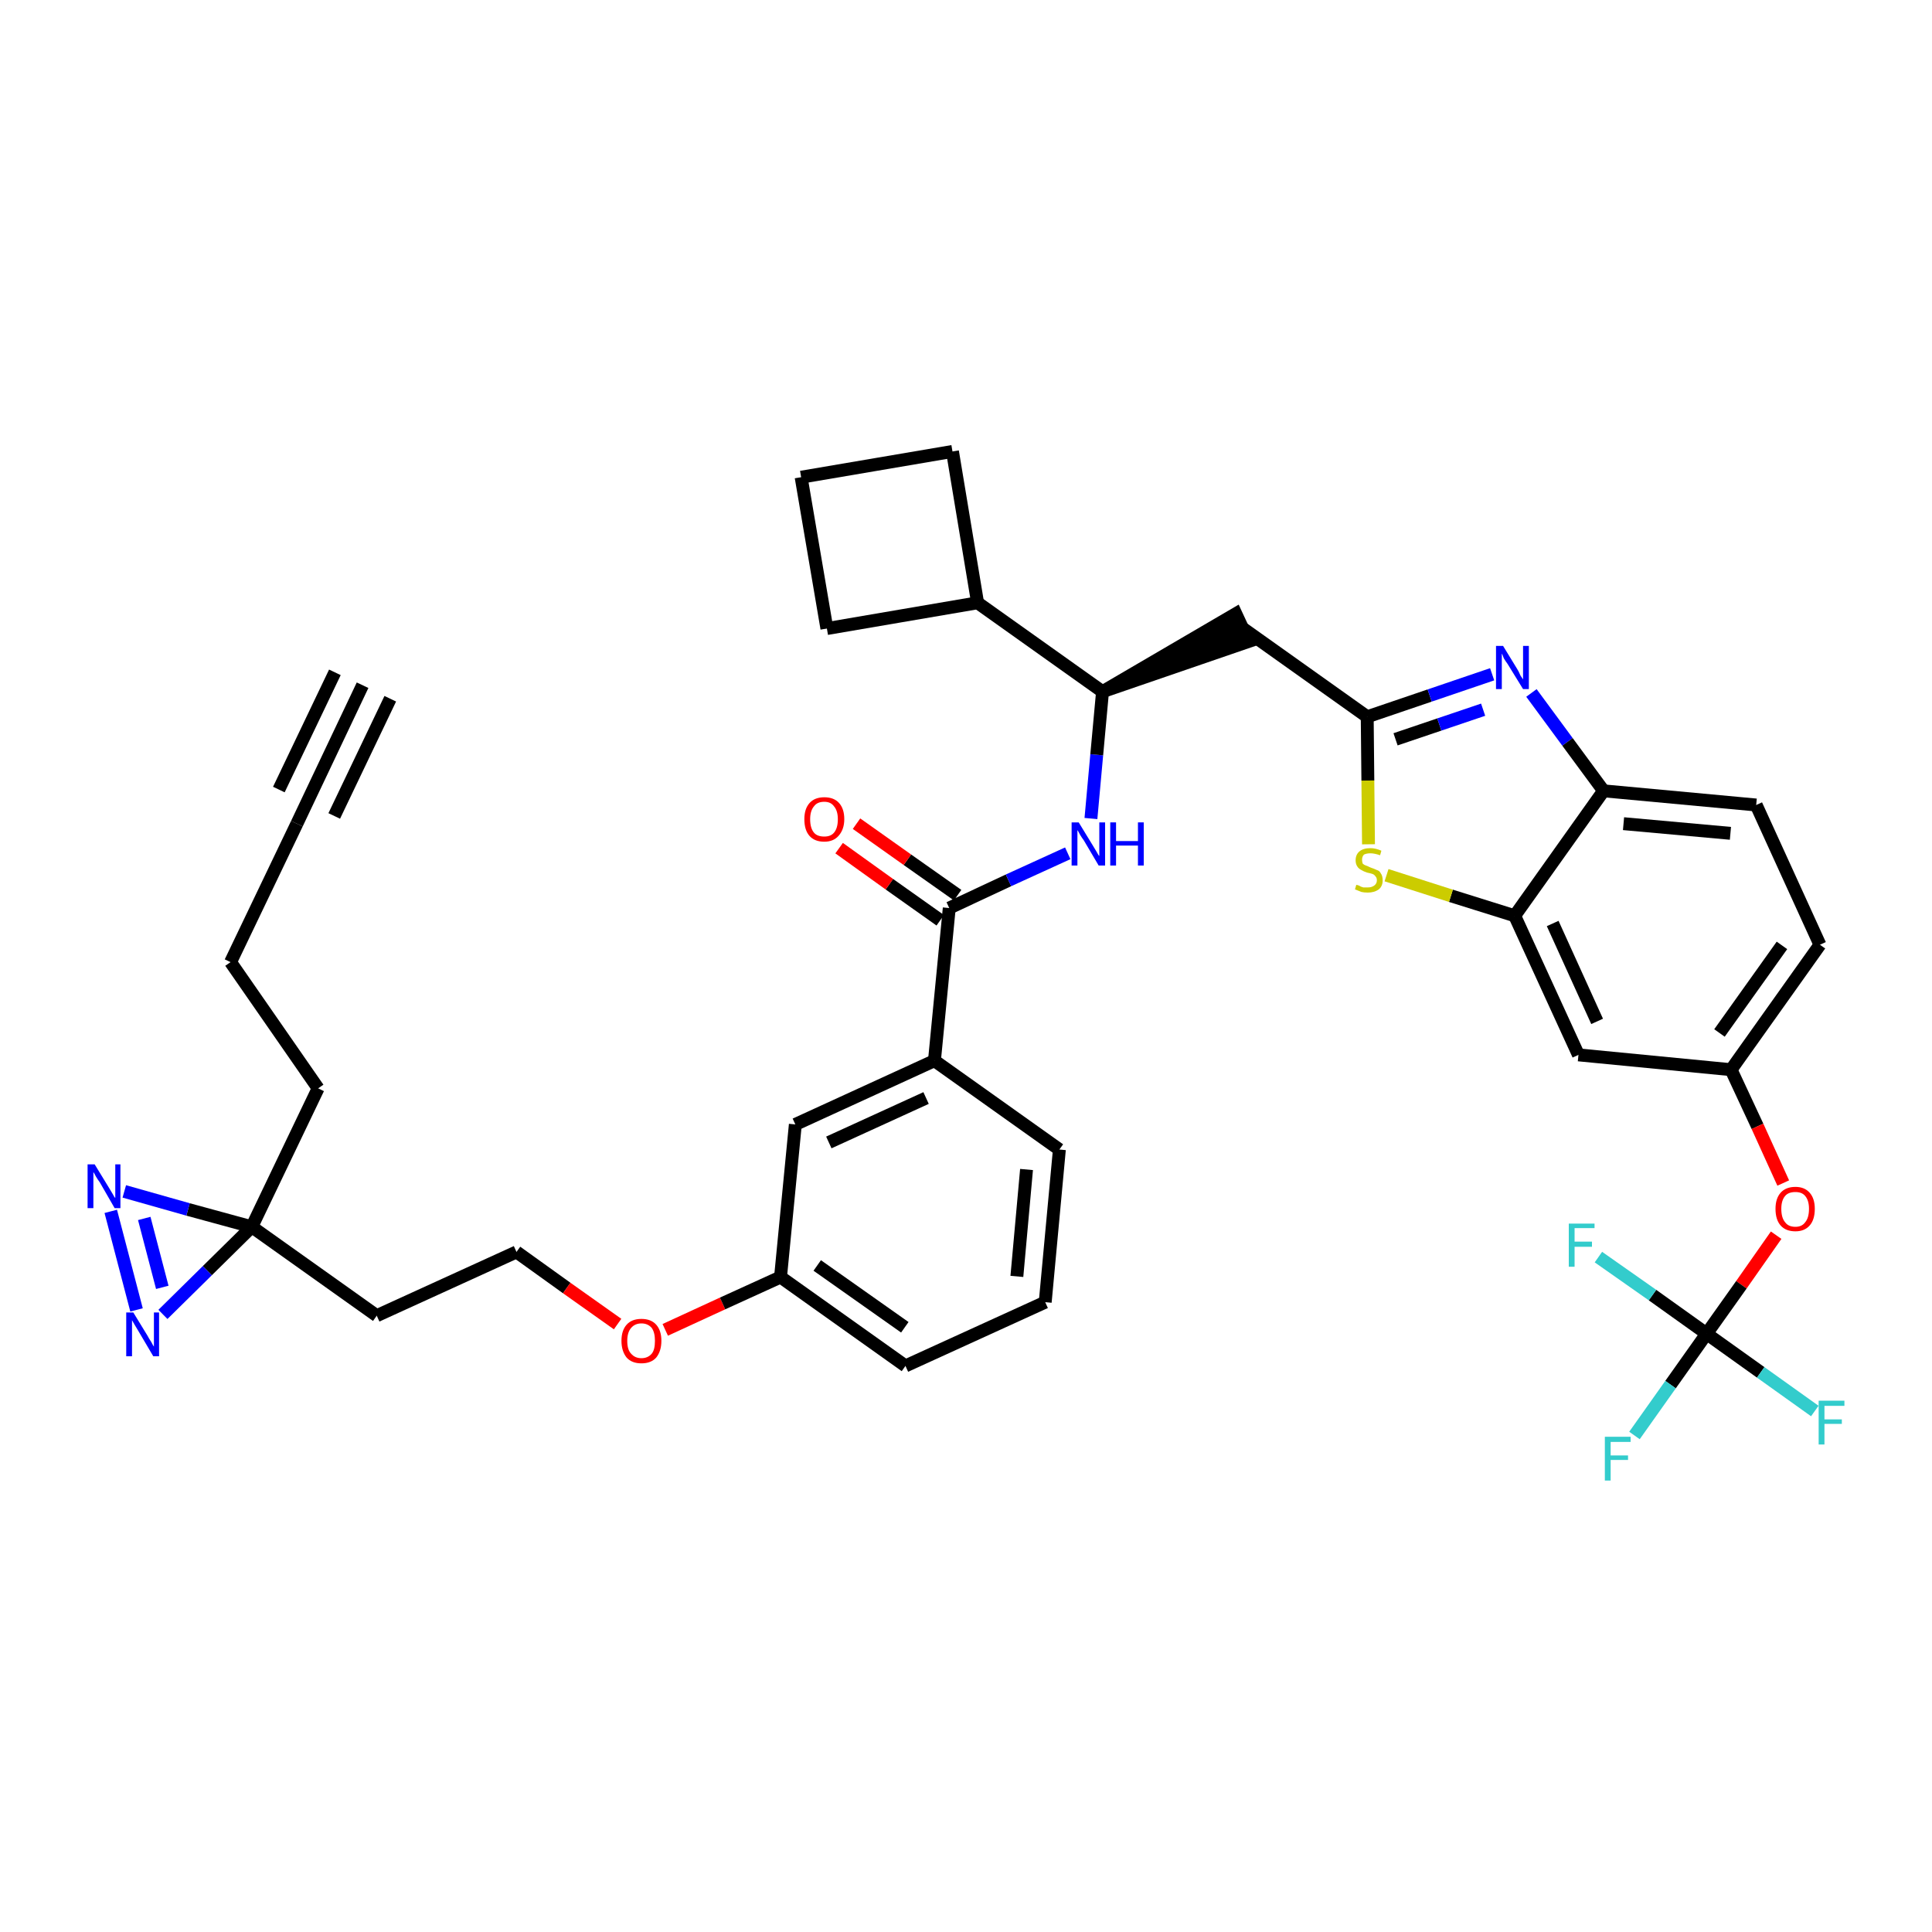 <?xml version='1.0' encoding='iso-8859-1'?>
<svg version='1.1' baseProfile='full'
              xmlns='http://www.w3.org/2000/svg'
                      xmlns:rdkit='http://www.rdkit.org/xml'
                      xmlns:xlink='http://www.w3.org/1999/xlink'
                  xml:space='preserve'
width='300px' height='300px' viewBox='0 0 300 300'>
<!-- END OF HEADER -->
<path class='bond-0 atom-0 atom-1' d='M 56.3,106.4 L 46.1,127.9' style='fill:none;fill-rule:evenodd;stroke:#000000;stroke-width:2.0px;stroke-linecap:butt;stroke-linejoin:miter;stroke-opacity:1' />
<path class='bond-0 atom-0 atom-1' d='M 52.0,104.4 L 43.3,122.6' style='fill:none;fill-rule:evenodd;stroke:#000000;stroke-width:2.0px;stroke-linecap:butt;stroke-linejoin:miter;stroke-opacity:1' />
<path class='bond-0 atom-0 atom-1' d='M 60.6,108.5 L 51.9,126.7' style='fill:none;fill-rule:evenodd;stroke:#000000;stroke-width:2.0px;stroke-linecap:butt;stroke-linejoin:miter;stroke-opacity:1' />
<path class='bond-1 atom-1 atom-2' d='M 46.1,127.9 L 35.8,149.4' style='fill:none;fill-rule:evenodd;stroke:#000000;stroke-width:2.0px;stroke-linecap:butt;stroke-linejoin:miter;stroke-opacity:1' />
<path class='bond-2 atom-2 atom-3' d='M 35.8,149.4 L 49.4,169.0' style='fill:none;fill-rule:evenodd;stroke:#000000;stroke-width:2.0px;stroke-linecap:butt;stroke-linejoin:miter;stroke-opacity:1' />
<path class='bond-3 atom-3 atom-4' d='M 49.4,169.0 L 39.1,190.5' style='fill:none;fill-rule:evenodd;stroke:#000000;stroke-width:2.0px;stroke-linecap:butt;stroke-linejoin:miter;stroke-opacity:1' />
<path class='bond-4 atom-4 atom-5' d='M 39.1,190.5 L 58.5,204.3' style='fill:none;fill-rule:evenodd;stroke:#000000;stroke-width:2.0px;stroke-linecap:butt;stroke-linejoin:miter;stroke-opacity:1' />
<path class='bond-36 atom-4 atom-37' d='M 39.1,190.5 L 29.2,187.8' style='fill:none;fill-rule:evenodd;stroke:#000000;stroke-width:2.0px;stroke-linecap:butt;stroke-linejoin:miter;stroke-opacity:1' />
<path class='bond-36 atom-4 atom-37' d='M 29.2,187.8 L 19.3,185.0' style='fill:none;fill-rule:evenodd;stroke:#0000FF;stroke-width:2.0px;stroke-linecap:butt;stroke-linejoin:miter;stroke-opacity:1' />
<path class='bond-38 atom-38 atom-4' d='M 25.3,204.1 L 32.2,197.3' style='fill:none;fill-rule:evenodd;stroke:#0000FF;stroke-width:2.0px;stroke-linecap:butt;stroke-linejoin:miter;stroke-opacity:1' />
<path class='bond-38 atom-38 atom-4' d='M 32.2,197.3 L 39.1,190.5' style='fill:none;fill-rule:evenodd;stroke:#000000;stroke-width:2.0px;stroke-linecap:butt;stroke-linejoin:miter;stroke-opacity:1' />
<path class='bond-5 atom-5 atom-6' d='M 58.5,204.3 L 80.2,194.4' style='fill:none;fill-rule:evenodd;stroke:#000000;stroke-width:2.0px;stroke-linecap:butt;stroke-linejoin:miter;stroke-opacity:1' />
<path class='bond-6 atom-6 atom-7' d='M 80.2,194.4 L 88.0,200.0' style='fill:none;fill-rule:evenodd;stroke:#000000;stroke-width:2.0px;stroke-linecap:butt;stroke-linejoin:miter;stroke-opacity:1' />
<path class='bond-6 atom-6 atom-7' d='M 88.0,200.0 L 95.9,205.6' style='fill:none;fill-rule:evenodd;stroke:#FF0000;stroke-width:2.0px;stroke-linecap:butt;stroke-linejoin:miter;stroke-opacity:1' />
<path class='bond-7 atom-7 atom-8' d='M 103.3,206.5 L 112.2,202.4' style='fill:none;fill-rule:evenodd;stroke:#FF0000;stroke-width:2.0px;stroke-linecap:butt;stroke-linejoin:miter;stroke-opacity:1' />
<path class='bond-7 atom-7 atom-8' d='M 112.2,202.4 L 121.2,198.3' style='fill:none;fill-rule:evenodd;stroke:#000000;stroke-width:2.0px;stroke-linecap:butt;stroke-linejoin:miter;stroke-opacity:1' />
<path class='bond-8 atom-8 atom-9' d='M 121.2,198.3 L 140.6,212.1' style='fill:none;fill-rule:evenodd;stroke:#000000;stroke-width:2.0px;stroke-linecap:butt;stroke-linejoin:miter;stroke-opacity:1' />
<path class='bond-8 atom-8 atom-9' d='M 126.9,196.5 L 140.5,206.1' style='fill:none;fill-rule:evenodd;stroke:#000000;stroke-width:2.0px;stroke-linecap:butt;stroke-linejoin:miter;stroke-opacity:1' />
<path class='bond-39 atom-36 atom-8' d='M 123.5,174.6 L 121.2,198.3' style='fill:none;fill-rule:evenodd;stroke:#000000;stroke-width:2.0px;stroke-linecap:butt;stroke-linejoin:miter;stroke-opacity:1' />
<path class='bond-9 atom-9 atom-10' d='M 140.6,212.1 L 162.3,202.2' style='fill:none;fill-rule:evenodd;stroke:#000000;stroke-width:2.0px;stroke-linecap:butt;stroke-linejoin:miter;stroke-opacity:1' />
<path class='bond-10 atom-10 atom-11' d='M 162.3,202.2 L 164.5,178.5' style='fill:none;fill-rule:evenodd;stroke:#000000;stroke-width:2.0px;stroke-linecap:butt;stroke-linejoin:miter;stroke-opacity:1' />
<path class='bond-10 atom-10 atom-11' d='M 157.9,198.2 L 159.4,181.6' style='fill:none;fill-rule:evenodd;stroke:#000000;stroke-width:2.0px;stroke-linecap:butt;stroke-linejoin:miter;stroke-opacity:1' />
<path class='bond-11 atom-11 atom-12' d='M 164.5,178.5 L 145.1,164.7' style='fill:none;fill-rule:evenodd;stroke:#000000;stroke-width:2.0px;stroke-linecap:butt;stroke-linejoin:miter;stroke-opacity:1' />
<path class='bond-12 atom-12 atom-13' d='M 145.1,164.7 L 147.4,141.0' style='fill:none;fill-rule:evenodd;stroke:#000000;stroke-width:2.0px;stroke-linecap:butt;stroke-linejoin:miter;stroke-opacity:1' />
<path class='bond-35 atom-12 atom-36' d='M 145.1,164.7 L 123.5,174.6' style='fill:none;fill-rule:evenodd;stroke:#000000;stroke-width:2.0px;stroke-linecap:butt;stroke-linejoin:miter;stroke-opacity:1' />
<path class='bond-35 atom-12 atom-36' d='M 143.8,170.5 L 128.7,177.4' style='fill:none;fill-rule:evenodd;stroke:#000000;stroke-width:2.0px;stroke-linecap:butt;stroke-linejoin:miter;stroke-opacity:1' />
<path class='bond-13 atom-13 atom-14' d='M 148.7,139.0 L 140.9,133.5' style='fill:none;fill-rule:evenodd;stroke:#000000;stroke-width:2.0px;stroke-linecap:butt;stroke-linejoin:miter;stroke-opacity:1' />
<path class='bond-13 atom-13 atom-14' d='M 140.9,133.5 L 133.0,127.9' style='fill:none;fill-rule:evenodd;stroke:#FF0000;stroke-width:2.0px;stroke-linecap:butt;stroke-linejoin:miter;stroke-opacity:1' />
<path class='bond-13 atom-13 atom-14' d='M 146.0,142.9 L 138.1,137.3' style='fill:none;fill-rule:evenodd;stroke:#000000;stroke-width:2.0px;stroke-linecap:butt;stroke-linejoin:miter;stroke-opacity:1' />
<path class='bond-13 atom-13 atom-14' d='M 138.1,137.3 L 130.3,131.7' style='fill:none;fill-rule:evenodd;stroke:#FF0000;stroke-width:2.0px;stroke-linecap:butt;stroke-linejoin:miter;stroke-opacity:1' />
<path class='bond-14 atom-13 atom-15' d='M 147.4,141.0 L 156.6,136.7' style='fill:none;fill-rule:evenodd;stroke:#000000;stroke-width:2.0px;stroke-linecap:butt;stroke-linejoin:miter;stroke-opacity:1' />
<path class='bond-14 atom-13 atom-15' d='M 156.6,136.7 L 165.8,132.5' style='fill:none;fill-rule:evenodd;stroke:#0000FF;stroke-width:2.0px;stroke-linecap:butt;stroke-linejoin:miter;stroke-opacity:1' />
<path class='bond-15 atom-15 atom-16' d='M 169.4,127.1 L 170.3,117.2' style='fill:none;fill-rule:evenodd;stroke:#0000FF;stroke-width:2.0px;stroke-linecap:butt;stroke-linejoin:miter;stroke-opacity:1' />
<path class='bond-15 atom-15 atom-16' d='M 170.3,117.2 L 171.2,107.4' style='fill:none;fill-rule:evenodd;stroke:#000000;stroke-width:2.0px;stroke-linecap:butt;stroke-linejoin:miter;stroke-opacity:1' />
<path class='bond-16 atom-16 atom-17' d='M 171.2,107.4 L 193.9,99.6 L 191.9,95.3 Z' style='fill:#000000;fill-rule:evenodd;fill-opacity:1;stroke:#000000;stroke-width:2.0px;stroke-linecap:butt;stroke-linejoin:miter;stroke-opacity:1;' />
<path class='bond-31 atom-16 atom-32' d='M 171.2,107.4 L 151.8,93.6' style='fill:none;fill-rule:evenodd;stroke:#000000;stroke-width:2.0px;stroke-linecap:butt;stroke-linejoin:miter;stroke-opacity:1' />
<path class='bond-17 atom-17 atom-18' d='M 192.9,97.5 L 212.3,111.3' style='fill:none;fill-rule:evenodd;stroke:#000000;stroke-width:2.0px;stroke-linecap:butt;stroke-linejoin:miter;stroke-opacity:1' />
<path class='bond-18 atom-18 atom-19' d='M 212.3,111.3 L 222.0,108.0' style='fill:none;fill-rule:evenodd;stroke:#000000;stroke-width:2.0px;stroke-linecap:butt;stroke-linejoin:miter;stroke-opacity:1' />
<path class='bond-18 atom-18 atom-19' d='M 222.0,108.0 L 231.7,104.7' style='fill:none;fill-rule:evenodd;stroke:#0000FF;stroke-width:2.0px;stroke-linecap:butt;stroke-linejoin:miter;stroke-opacity:1' />
<path class='bond-18 atom-18 atom-19' d='M 216.7,114.8 L 223.5,112.5' style='fill:none;fill-rule:evenodd;stroke:#000000;stroke-width:2.0px;stroke-linecap:butt;stroke-linejoin:miter;stroke-opacity:1' />
<path class='bond-18 atom-18 atom-19' d='M 223.5,112.5 L 230.3,110.2' style='fill:none;fill-rule:evenodd;stroke:#0000FF;stroke-width:2.0px;stroke-linecap:butt;stroke-linejoin:miter;stroke-opacity:1' />
<path class='bond-40 atom-31 atom-18' d='M 212.5,131.1 L 212.4,121.2' style='fill:none;fill-rule:evenodd;stroke:#CCCC00;stroke-width:2.0px;stroke-linecap:butt;stroke-linejoin:miter;stroke-opacity:1' />
<path class='bond-40 atom-31 atom-18' d='M 212.4,121.2 L 212.3,111.3' style='fill:none;fill-rule:evenodd;stroke:#000000;stroke-width:2.0px;stroke-linecap:butt;stroke-linejoin:miter;stroke-opacity:1' />
<path class='bond-19 atom-19 atom-20' d='M 237.8,107.6 L 243.4,115.2' style='fill:none;fill-rule:evenodd;stroke:#0000FF;stroke-width:2.0px;stroke-linecap:butt;stroke-linejoin:miter;stroke-opacity:1' />
<path class='bond-19 atom-19 atom-20' d='M 243.4,115.2 L 249.0,122.8' style='fill:none;fill-rule:evenodd;stroke:#000000;stroke-width:2.0px;stroke-linecap:butt;stroke-linejoin:miter;stroke-opacity:1' />
<path class='bond-20 atom-20 atom-21' d='M 249.0,122.8 L 272.7,125.0' style='fill:none;fill-rule:evenodd;stroke:#000000;stroke-width:2.0px;stroke-linecap:butt;stroke-linejoin:miter;stroke-opacity:1' />
<path class='bond-20 atom-20 atom-21' d='M 252.1,127.9 L 268.7,129.4' style='fill:none;fill-rule:evenodd;stroke:#000000;stroke-width:2.0px;stroke-linecap:butt;stroke-linejoin:miter;stroke-opacity:1' />
<path class='bond-42 atom-30 atom-20' d='M 235.2,142.2 L 249.0,122.8' style='fill:none;fill-rule:evenodd;stroke:#000000;stroke-width:2.0px;stroke-linecap:butt;stroke-linejoin:miter;stroke-opacity:1' />
<path class='bond-21 atom-21 atom-22' d='M 272.7,125.0 L 282.6,146.7' style='fill:none;fill-rule:evenodd;stroke:#000000;stroke-width:2.0px;stroke-linecap:butt;stroke-linejoin:miter;stroke-opacity:1' />
<path class='bond-22 atom-22 atom-23' d='M 282.6,146.7 L 268.8,166.1' style='fill:none;fill-rule:evenodd;stroke:#000000;stroke-width:2.0px;stroke-linecap:butt;stroke-linejoin:miter;stroke-opacity:1' />
<path class='bond-22 atom-22 atom-23' d='M 276.7,146.8 L 267.0,160.4' style='fill:none;fill-rule:evenodd;stroke:#000000;stroke-width:2.0px;stroke-linecap:butt;stroke-linejoin:miter;stroke-opacity:1' />
<path class='bond-23 atom-23 atom-24' d='M 268.8,166.1 L 272.9,174.9' style='fill:none;fill-rule:evenodd;stroke:#000000;stroke-width:2.0px;stroke-linecap:butt;stroke-linejoin:miter;stroke-opacity:1' />
<path class='bond-23 atom-23 atom-24' d='M 272.9,174.9 L 276.9,183.7' style='fill:none;fill-rule:evenodd;stroke:#FF0000;stroke-width:2.0px;stroke-linecap:butt;stroke-linejoin:miter;stroke-opacity:1' />
<path class='bond-28 atom-23 atom-29' d='M 268.8,166.1 L 245.1,163.8' style='fill:none;fill-rule:evenodd;stroke:#000000;stroke-width:2.0px;stroke-linecap:butt;stroke-linejoin:miter;stroke-opacity:1' />
<path class='bond-24 atom-24 atom-25' d='M 275.8,191.8 L 270.4,199.5' style='fill:none;fill-rule:evenodd;stroke:#FF0000;stroke-width:2.0px;stroke-linecap:butt;stroke-linejoin:miter;stroke-opacity:1' />
<path class='bond-24 atom-24 atom-25' d='M 270.4,199.5 L 265.0,207.1' style='fill:none;fill-rule:evenodd;stroke:#000000;stroke-width:2.0px;stroke-linecap:butt;stroke-linejoin:miter;stroke-opacity:1' />
<path class='bond-25 atom-25 atom-26' d='M 265.0,207.1 L 259.4,215.0' style='fill:none;fill-rule:evenodd;stroke:#000000;stroke-width:2.0px;stroke-linecap:butt;stroke-linejoin:miter;stroke-opacity:1' />
<path class='bond-25 atom-25 atom-26' d='M 259.4,215.0 L 253.8,222.9' style='fill:none;fill-rule:evenodd;stroke:#33CCCC;stroke-width:2.0px;stroke-linecap:butt;stroke-linejoin:miter;stroke-opacity:1' />
<path class='bond-26 atom-25 atom-27' d='M 265.0,207.1 L 273.4,213.1' style='fill:none;fill-rule:evenodd;stroke:#000000;stroke-width:2.0px;stroke-linecap:butt;stroke-linejoin:miter;stroke-opacity:1' />
<path class='bond-26 atom-25 atom-27' d='M 273.4,213.1 L 281.8,219.1' style='fill:none;fill-rule:evenodd;stroke:#33CCCC;stroke-width:2.0px;stroke-linecap:butt;stroke-linejoin:miter;stroke-opacity:1' />
<path class='bond-27 atom-25 atom-28' d='M 265.0,207.1 L 256.6,201.1' style='fill:none;fill-rule:evenodd;stroke:#000000;stroke-width:2.0px;stroke-linecap:butt;stroke-linejoin:miter;stroke-opacity:1' />
<path class='bond-27 atom-25 atom-28' d='M 256.6,201.1 L 248.2,195.2' style='fill:none;fill-rule:evenodd;stroke:#33CCCC;stroke-width:2.0px;stroke-linecap:butt;stroke-linejoin:miter;stroke-opacity:1' />
<path class='bond-29 atom-29 atom-30' d='M 245.1,163.8 L 235.2,142.2' style='fill:none;fill-rule:evenodd;stroke:#000000;stroke-width:2.0px;stroke-linecap:butt;stroke-linejoin:miter;stroke-opacity:1' />
<path class='bond-29 atom-29 atom-30' d='M 248.0,158.6 L 241.1,143.4' style='fill:none;fill-rule:evenodd;stroke:#000000;stroke-width:2.0px;stroke-linecap:butt;stroke-linejoin:miter;stroke-opacity:1' />
<path class='bond-30 atom-30 atom-31' d='M 235.2,142.2 L 225.3,139.1' style='fill:none;fill-rule:evenodd;stroke:#000000;stroke-width:2.0px;stroke-linecap:butt;stroke-linejoin:miter;stroke-opacity:1' />
<path class='bond-30 atom-30 atom-31' d='M 225.3,139.1 L 215.3,135.9' style='fill:none;fill-rule:evenodd;stroke:#CCCC00;stroke-width:2.0px;stroke-linecap:butt;stroke-linejoin:miter;stroke-opacity:1' />
<path class='bond-32 atom-32 atom-33' d='M 151.8,93.6 L 147.9,70.1' style='fill:none;fill-rule:evenodd;stroke:#000000;stroke-width:2.0px;stroke-linecap:butt;stroke-linejoin:miter;stroke-opacity:1' />
<path class='bond-41 atom-35 atom-32' d='M 128.4,97.6 L 151.8,93.6' style='fill:none;fill-rule:evenodd;stroke:#000000;stroke-width:2.0px;stroke-linecap:butt;stroke-linejoin:miter;stroke-opacity:1' />
<path class='bond-33 atom-33 atom-34' d='M 147.9,70.1 L 124.4,74.1' style='fill:none;fill-rule:evenodd;stroke:#000000;stroke-width:2.0px;stroke-linecap:butt;stroke-linejoin:miter;stroke-opacity:1' />
<path class='bond-34 atom-34 atom-35' d='M 124.4,74.1 L 128.4,97.6' style='fill:none;fill-rule:evenodd;stroke:#000000;stroke-width:2.0px;stroke-linecap:butt;stroke-linejoin:miter;stroke-opacity:1' />
<path class='bond-37 atom-37 atom-38' d='M 17.2,188.1 L 21.2,203.4' style='fill:none;fill-rule:evenodd;stroke:#0000FF;stroke-width:2.0px;stroke-linecap:butt;stroke-linejoin:miter;stroke-opacity:1' />
<path class='bond-37 atom-37 atom-38' d='M 22.4,189.2 L 25.2,199.9' style='fill:none;fill-rule:evenodd;stroke:#0000FF;stroke-width:2.0px;stroke-linecap:butt;stroke-linejoin:miter;stroke-opacity:1' />
<path  class='atom-7' d='M 96.5 208.2
Q 96.5 206.6, 97.3 205.7
Q 98.1 204.8, 99.6 204.8
Q 101.1 204.8, 101.9 205.7
Q 102.7 206.6, 102.7 208.2
Q 102.7 209.8, 101.9 210.8
Q 101.1 211.7, 99.6 211.7
Q 98.1 211.7, 97.3 210.8
Q 96.5 209.8, 96.5 208.2
M 99.6 210.9
Q 100.6 210.9, 101.2 210.2
Q 101.7 209.6, 101.7 208.2
Q 101.7 206.9, 101.2 206.2
Q 100.6 205.5, 99.6 205.5
Q 98.6 205.5, 98.0 206.2
Q 97.4 206.9, 97.4 208.2
Q 97.4 209.6, 98.0 210.2
Q 98.6 210.9, 99.6 210.9
' fill='#FF0000'/>
<path  class='atom-14' d='M 124.9 127.2
Q 124.9 125.6, 125.7 124.7
Q 126.5 123.8, 128.0 123.8
Q 129.5 123.8, 130.3 124.7
Q 131.1 125.6, 131.1 127.2
Q 131.1 128.8, 130.2 129.8
Q 129.4 130.7, 128.0 130.7
Q 126.5 130.7, 125.7 129.8
Q 124.9 128.9, 124.9 127.2
M 128.0 129.9
Q 129.0 129.9, 129.5 129.3
Q 130.1 128.6, 130.1 127.2
Q 130.1 125.9, 129.5 125.2
Q 129.0 124.5, 128.0 124.5
Q 126.9 124.5, 126.4 125.2
Q 125.8 125.9, 125.8 127.2
Q 125.8 128.6, 126.4 129.3
Q 126.9 129.9, 128.0 129.9
' fill='#FF0000'/>
<path  class='atom-15' d='M 167.5 127.7
L 169.7 131.3
Q 169.9 131.6, 170.3 132.3
Q 170.6 132.9, 170.7 132.9
L 170.7 127.7
L 171.6 127.7
L 171.6 134.4
L 170.6 134.4
L 168.3 130.5
Q 168.0 130.1, 167.7 129.6
Q 167.4 129.0, 167.3 128.9
L 167.3 134.4
L 166.4 134.4
L 166.4 127.7
L 167.5 127.7
' fill='#0000FF'/>
<path  class='atom-15' d='M 172.4 127.7
L 173.3 127.7
L 173.3 130.6
L 176.7 130.6
L 176.7 127.7
L 177.6 127.7
L 177.6 134.4
L 176.7 134.4
L 176.7 131.3
L 173.3 131.3
L 173.3 134.4
L 172.4 134.4
L 172.4 127.7
' fill='#0000FF'/>
<path  class='atom-19' d='M 233.4 100.3
L 235.6 103.9
Q 235.8 104.2, 236.1 104.9
Q 236.5 105.5, 236.5 105.5
L 236.5 100.3
L 237.4 100.3
L 237.4 107.0
L 236.5 107.0
L 234.1 103.1
Q 233.8 102.7, 233.5 102.2
Q 233.3 101.6, 233.2 101.5
L 233.2 107.0
L 232.3 107.0
L 232.3 100.3
L 233.4 100.3
' fill='#0000FF'/>
<path  class='atom-24' d='M 275.7 187.7
Q 275.7 186.1, 276.5 185.2
Q 277.3 184.3, 278.8 184.3
Q 280.2 184.3, 281.0 185.2
Q 281.8 186.1, 281.8 187.7
Q 281.8 189.4, 281.0 190.3
Q 280.2 191.2, 278.8 191.2
Q 277.3 191.2, 276.5 190.3
Q 275.7 189.4, 275.7 187.7
M 278.8 190.5
Q 279.8 190.5, 280.3 189.8
Q 280.9 189.1, 280.9 187.7
Q 280.9 186.4, 280.3 185.7
Q 279.8 185.1, 278.8 185.1
Q 277.7 185.1, 277.2 185.7
Q 276.6 186.4, 276.6 187.7
Q 276.6 189.1, 277.2 189.8
Q 277.7 190.5, 278.8 190.5
' fill='#FF0000'/>
<path  class='atom-26' d='M 249.2 223.1
L 253.2 223.1
L 253.2 223.9
L 250.1 223.9
L 250.1 226.0
L 252.8 226.0
L 252.8 226.7
L 250.1 226.7
L 250.1 229.9
L 249.2 229.9
L 249.2 223.1
' fill='#33CCCC'/>
<path  class='atom-27' d='M 282.4 217.5
L 286.4 217.5
L 286.4 218.3
L 283.3 218.3
L 283.3 220.4
L 286.0 220.4
L 286.0 221.1
L 283.3 221.1
L 283.3 224.3
L 282.4 224.3
L 282.4 217.5
' fill='#33CCCC'/>
<path  class='atom-28' d='M 243.6 190.0
L 247.6 190.0
L 247.6 190.7
L 244.5 190.7
L 244.5 192.8
L 247.2 192.8
L 247.2 193.6
L 244.5 193.6
L 244.5 196.7
L 243.6 196.7
L 243.6 190.0
' fill='#33CCCC'/>
<path  class='atom-31' d='M 210.6 137.4
Q 210.7 137.4, 211.0 137.5
Q 211.3 137.7, 211.7 137.8
Q 212.0 137.8, 212.4 137.8
Q 213.0 137.8, 213.4 137.5
Q 213.8 137.2, 213.8 136.7
Q 213.8 136.3, 213.6 136.1
Q 213.4 135.8, 213.1 135.7
Q 212.8 135.6, 212.3 135.5
Q 211.7 135.3, 211.4 135.1
Q 211.0 134.9, 210.8 134.6
Q 210.5 134.2, 210.5 133.6
Q 210.5 132.7, 211.1 132.2
Q 211.7 131.7, 212.8 131.7
Q 213.6 131.7, 214.5 132.1
L 214.3 132.8
Q 213.4 132.5, 212.8 132.5
Q 212.2 132.5, 211.8 132.7
Q 211.5 133.0, 211.5 133.5
Q 211.5 133.8, 211.6 134.1
Q 211.8 134.3, 212.1 134.4
Q 212.4 134.5, 212.8 134.7
Q 213.4 134.9, 213.8 135.1
Q 214.2 135.2, 214.4 135.6
Q 214.7 136.0, 214.7 136.7
Q 214.7 137.6, 214.1 138.1
Q 213.4 138.6, 212.4 138.6
Q 211.8 138.6, 211.4 138.5
Q 210.9 138.3, 210.4 138.1
L 210.6 137.4
' fill='#CCCC00'/>
<path  class='atom-37' d='M 14.7 180.8
L 16.9 184.4
Q 17.1 184.7, 17.5 185.4
Q 17.8 186.0, 17.9 186.0
L 17.9 180.8
L 18.7 180.8
L 18.7 187.6
L 17.8 187.6
L 15.5 183.6
Q 15.2 183.2, 14.9 182.7
Q 14.6 182.1, 14.5 182.0
L 14.5 187.6
L 13.6 187.6
L 13.6 180.8
L 14.7 180.8
' fill='#0000FF'/>
<path  class='atom-38' d='M 20.7 203.8
L 22.9 207.4
Q 23.1 207.8, 23.5 208.4
Q 23.8 209.0, 23.9 209.1
L 23.9 203.8
L 24.7 203.8
L 24.7 210.6
L 23.8 210.6
L 21.5 206.7
Q 21.2 206.2, 20.9 205.7
Q 20.6 205.2, 20.5 205.0
L 20.5 210.6
L 19.6 210.6
L 19.6 203.8
L 20.7 203.8
' fill='#0000FF'/>
</svg>
